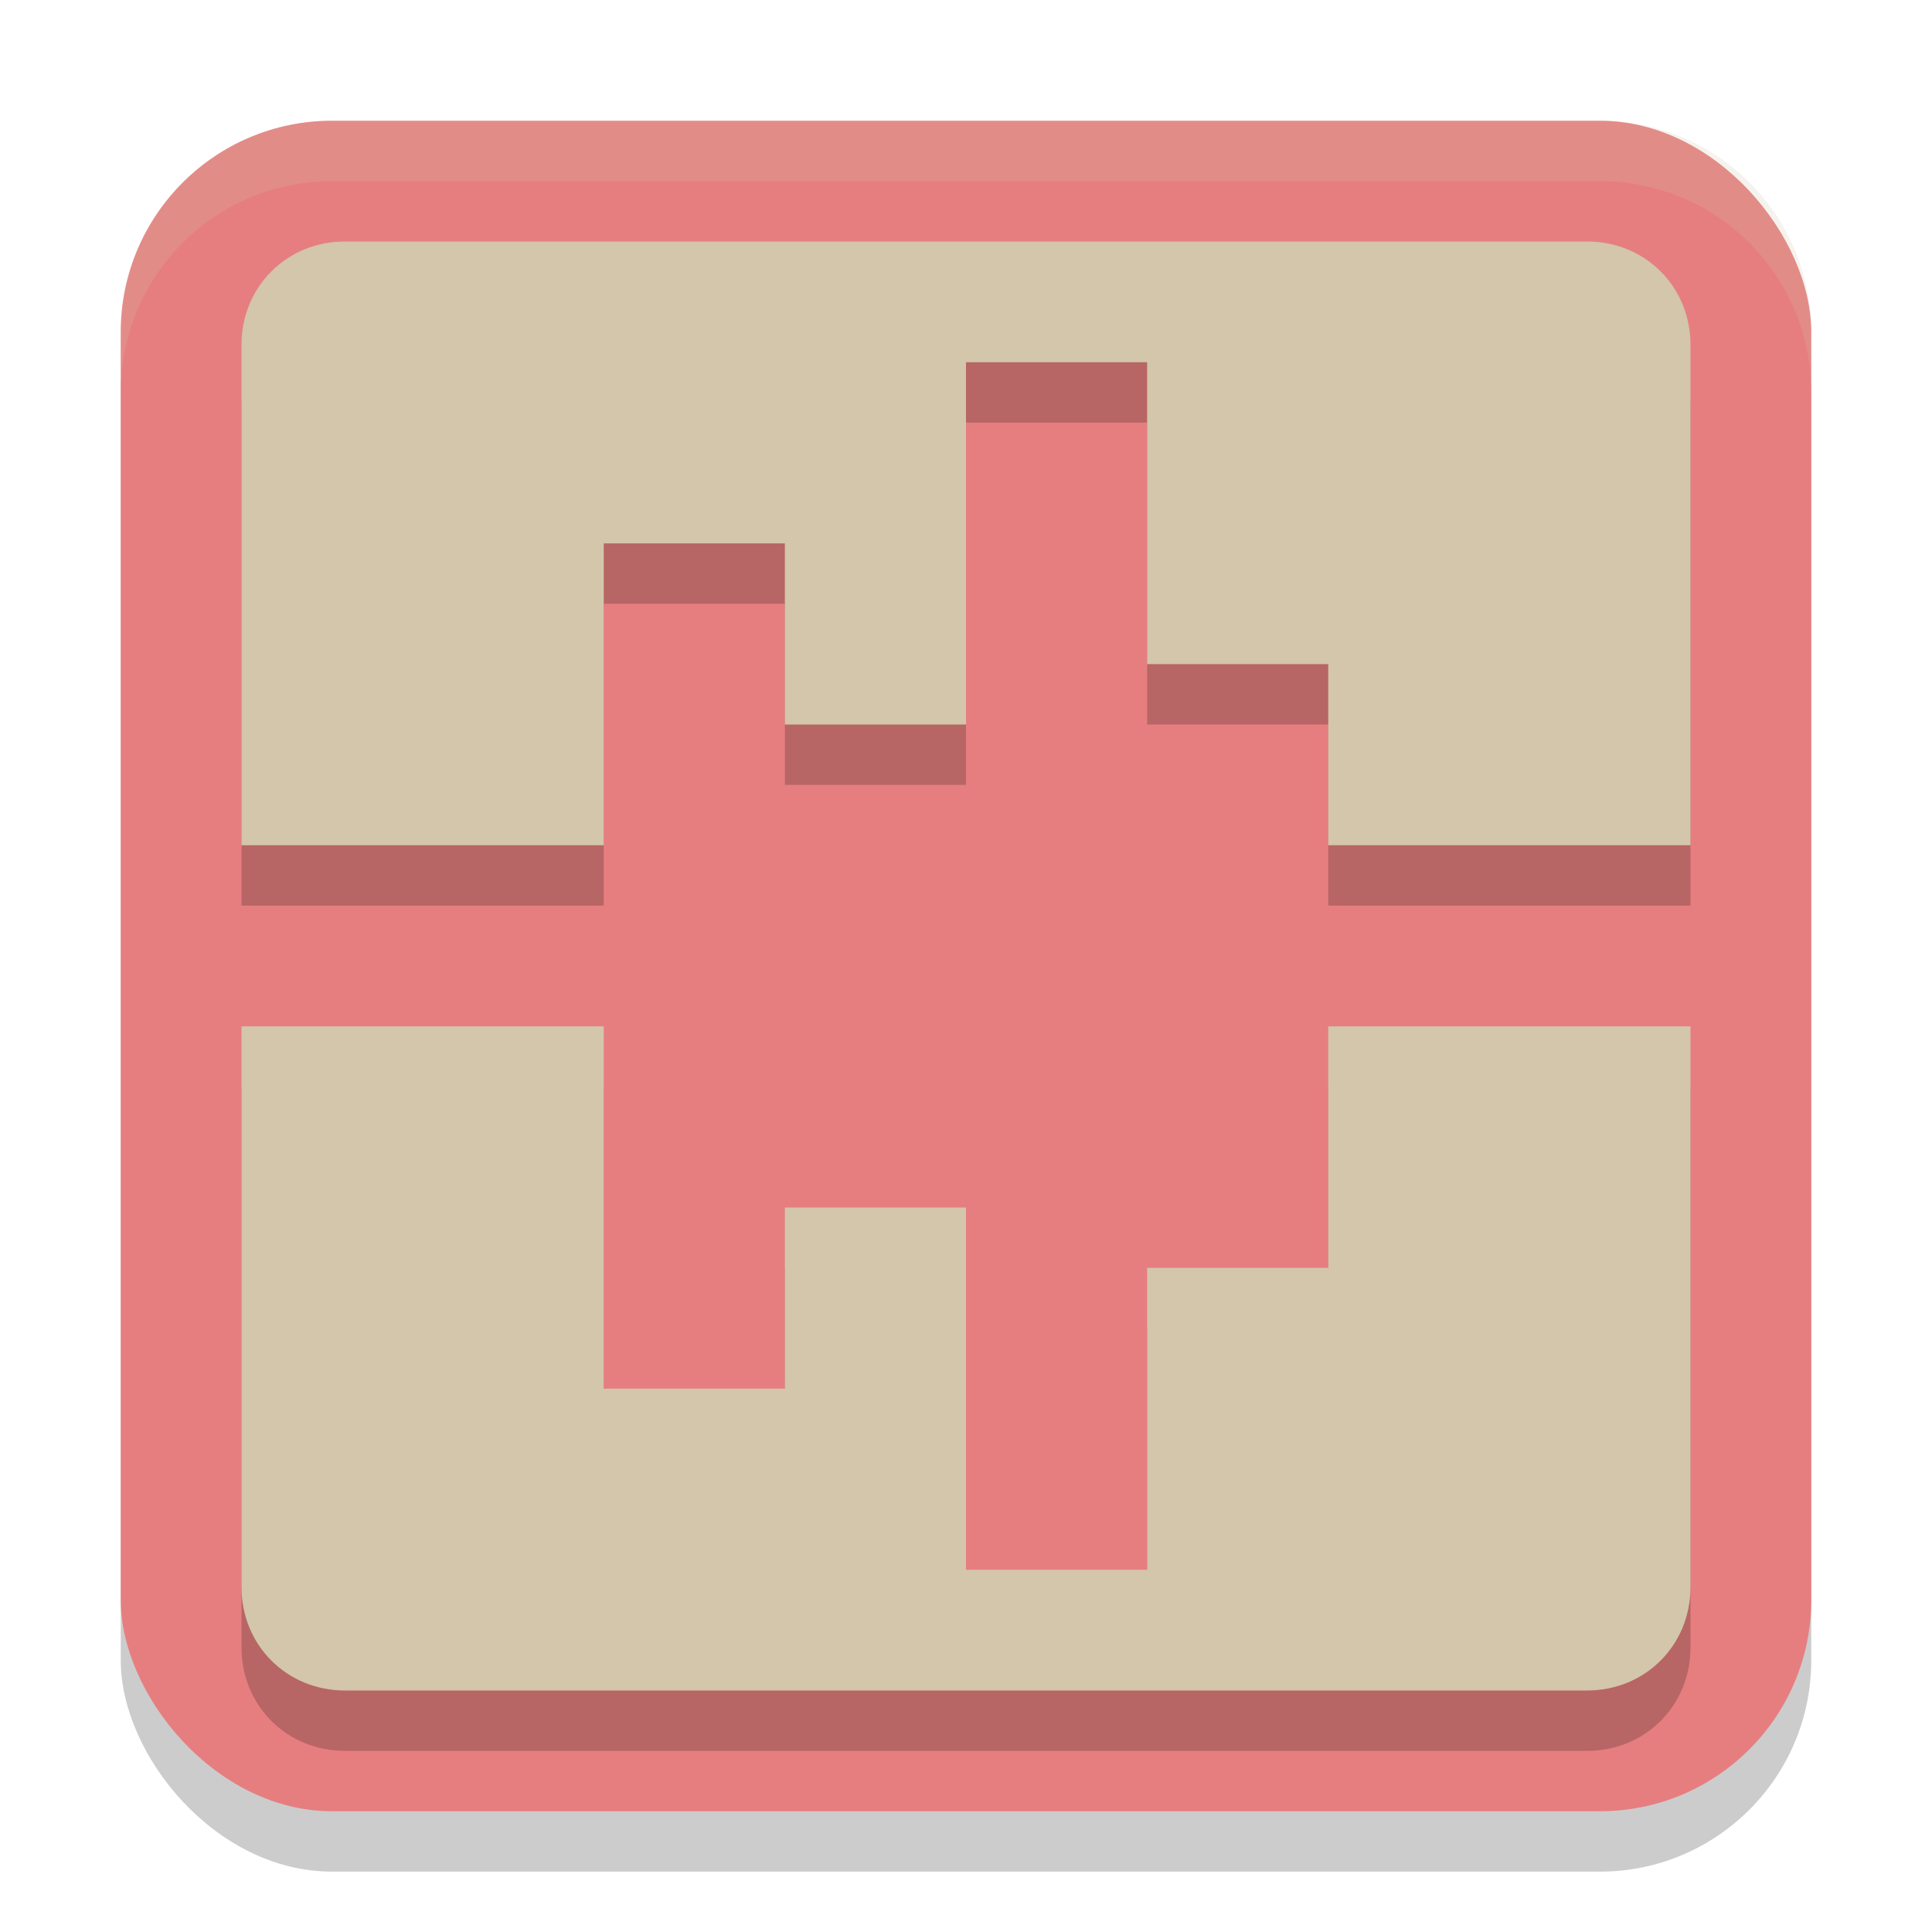 <svg xmlns="http://www.w3.org/2000/svg" width="32" height="32" version="1.1">
 <rect style="opacity:0.2" width="28" height="28" x="2" y="3" rx="3.5" ry="3.5"/>
 <rect style="fill:#e67e80" width="28" height="28" x="2" y="2" rx="3.5" ry="3.5"/>
 <path style="opacity:0.2" d="M 5.714,5 C 4.749,5 4,5.749 4,6.714 V 15 h 6 v -5 h 3 v 3 h 3 V 7 h 3 v 5 h 3 v 3 h 6 V 6.714 C 28,5.749 27.251,5 26.286,5 Z M 4,18 v 9.286 C 4,28.251 4.749,29 5.714,29 H 26.286 C 27.251,29 28,28.251 28,27.286 V 18 H 25.429 22 v 4 h -3 v 5 h -3 v -6 h -3 v 3 h -3 v -6 z"/>
 <path style="fill:#d3c6aa" d="M 5.714,4 C 4.749,4 4,4.749 4,5.714 V 14 h 6 V 9 h 3 v 3 h 3 V 6 h 3 v 5 h 3 v 3 h 6 V 5.714 C 28,4.749 27.251,4 26.286,4 Z M 4,17 v 9.286 C 4,27.251 4.749,28 5.714,28 H 26.286 C 27.251,28 28,27.251 28,26.286 V 17 H 25.429 22 v 4 h -3 v 5 h -3 v -6 h -3 v 3 h -3 v -6 z"/>
 <path style="fill:#d3c6aa;opacity:0.2" d="M 5.5 2 C 3.561 2 2 3.561 2 5.5 L 2 6.5 C 2 4.561 3.561 3 5.5 3 L 26.5 3 C 28.439 3 30 4.561 30 6.5 L 30 5.5 C 30 3.561 28.439 2 26.5 2 L 5.5 2 z"/>
</svg>
